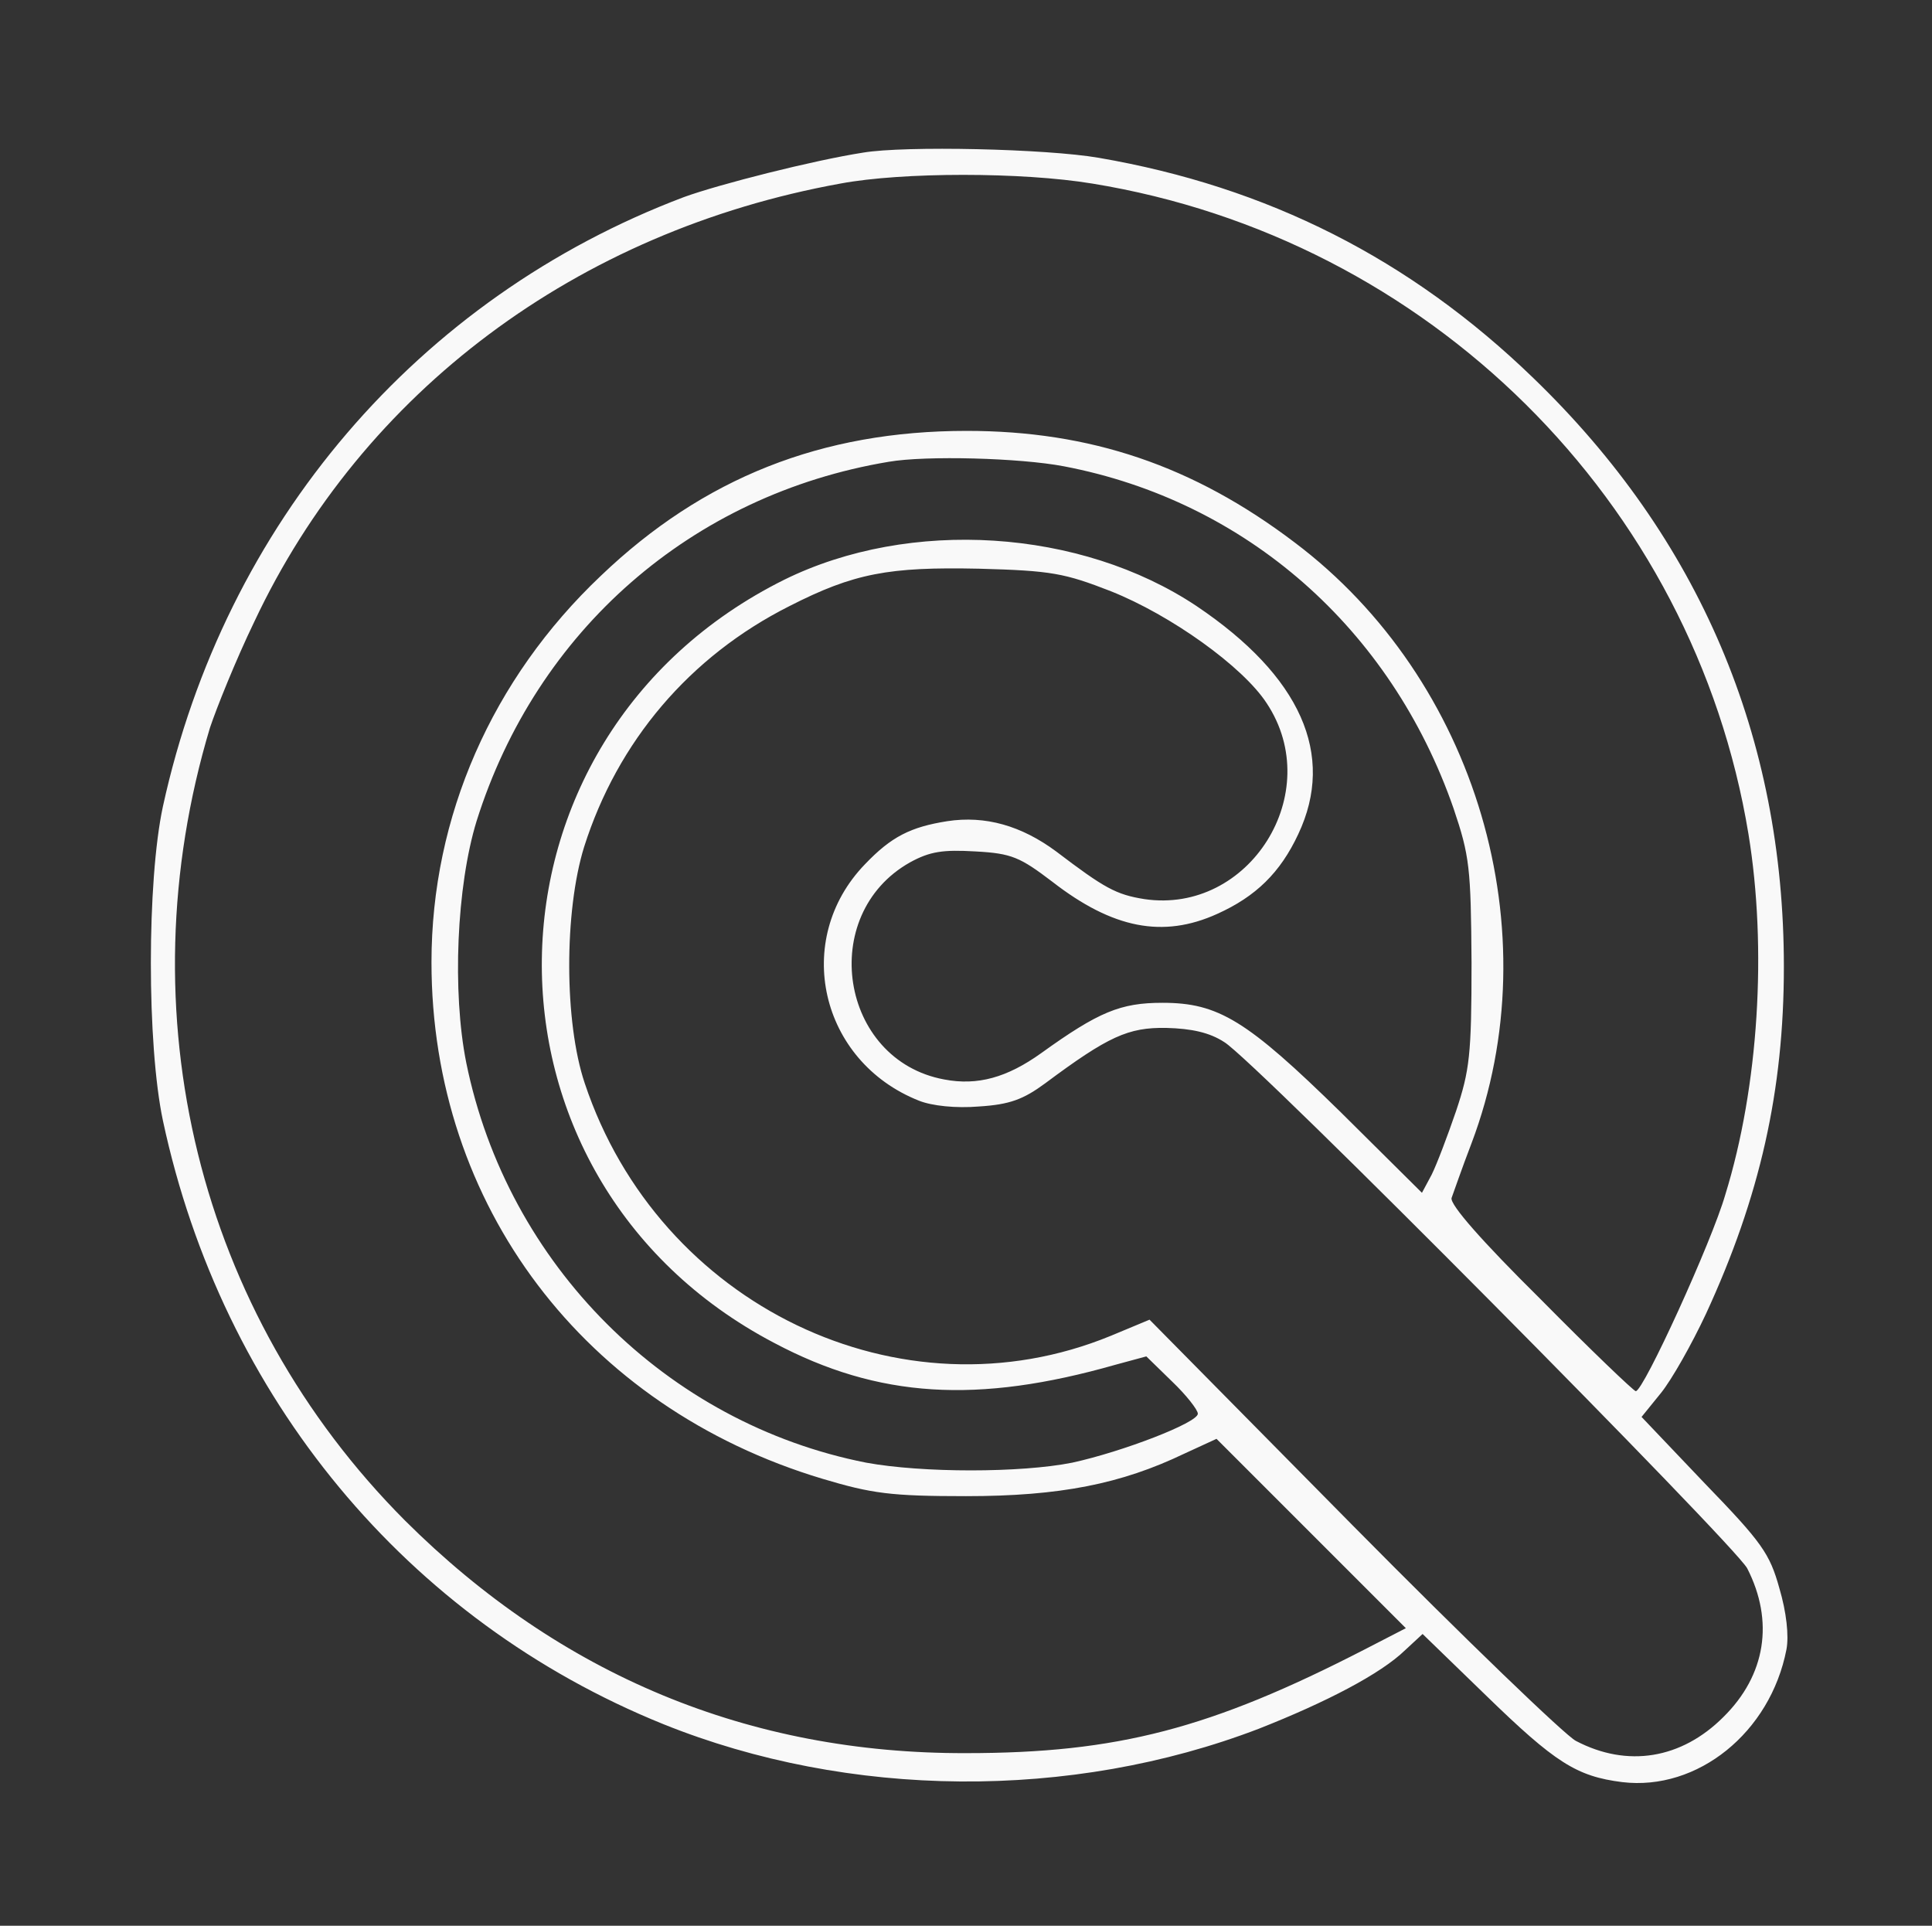 <?xml version="1.0" standalone="no"?>
<!DOCTYPE svg PUBLIC "-//W3C//DTD SVG 20010904//EN"
 "http://www.w3.org/TR/2001/REC-SVG-20010904/DTD/svg10.dtd">
<svg version="1.0" xmlns="http://www.w3.org/2000/svg"
 width="300pt" height="299pt" viewBox="0 0 300 299"
 preserveAspectRatio="xMidYMid meet">
<rect x="0" y="0" width="300" height="299" fill="#333333" stroke="none"/>
<g transform="translate(0,299) scale(0.1,-0.1)"
fill="#f9f9f9" stroke="none">
<path d="M1340 2753 c-77 -12 -223 -49 -278 -69 -413 -156 -713 -507 -809
-946 -25 -116 -25 -370 0 -488 92 -430 379 -776 777 -937 288 -116 633 -119
925 -7 104 41 189 85 227 122 l27 25 98 -95 c108 -105 141 -126 212 -135 117
-14 230 77 255 206 4 21 0 58 -11 95 -15 54 -27 71 -116 163 l-98 103 30 37
c17 21 48 76 70 123 84 182 121 347 121 539 0 356 -131 665 -389 914 -191 185
-413 297 -675 342 -81 14 -301 19 -366 8z m356 -48 c522 -85 934 -493 1019
-1010 29 -177 16 -392 -36 -560 -21 -73 -127 -305 -139 -305 -3 0 -70 64 -148
143 -91 90 -141 147 -138 157 3 8 16 46 31 85 124 328 8 720 -275 933 -157
119 -317 173 -509 173 -225 0 -409 -73 -568 -225 -169 -160 -263 -374 -263
-600 0 -377 237 -691 607 -802 77 -23 106 -27 223 -27 146 0 241 19 339 66
l50 23 147 -147 147 -147 -64 -33 c-239 -123 -384 -161 -619 -161 -337 -1
-630 121 -871 361 -321 322 -436 788 -303 1231 10 30 40 105 69 165 168 357
501 606 910 680 96 18 282 18 391 0z m-44 -439 c283 -54 508 -252 605 -531 25
-74 27 -92 28 -240 0 -143 -3 -167 -24 -230 -13 -38 -30 -83 -38 -99 l-15 -28
-126 125 c-146 143 -190 170 -277 170 -65 0 -99 -14 -188 -78 -53 -38 -99 -51
-151 -41 -162 30 -197 256 -53 337 31 17 51 20 102 17 56 -3 69 -9 119 -47 94
-73 172 -88 256 -50 60 27 98 64 126 124 58 123 4 245 -158 354 -180 120 -445
137 -640 41 -495 -246 -504 -929 -16 -1185 162 -86 316 -95 530 -34 l48 13 40
-39 c22 -21 40 -44 40 -50 0 -14 -117 -59 -195 -76 -80 -16 -233 -16 -320 0
-310 61 -557 307 -621 621 -22 110 -15 274 16 375 93 296 334 507 640 558 58
10 204 6 272 -7z m73 -194 c93 -37 205 -117 242 -174 92 -139 -27 -328 -190
-304 -44 7 -62 17 -137 74 -54 40 -110 56 -169 47 -57 -9 -87 -24 -128 -67
-113 -117 -70 -306 84 -367 20 -8 57 -12 93 -9 48 3 69 11 103 36 98 73 129
87 188 86 39 -1 67 -7 90 -22 47 -28 792 -780 812 -817 42 -82 29 -166 -37
-231 -65 -65 -149 -79 -229 -37 -16 8 -172 158 -346 334 l-316 320 -60 -25
c-326 -134 -702 47 -817 392 -32 95 -32 267 -1 367 52 164 164 296 319 374
100 51 154 61 294 58 113 -3 133 -7 205 -35z"/>
</g>
</svg>
